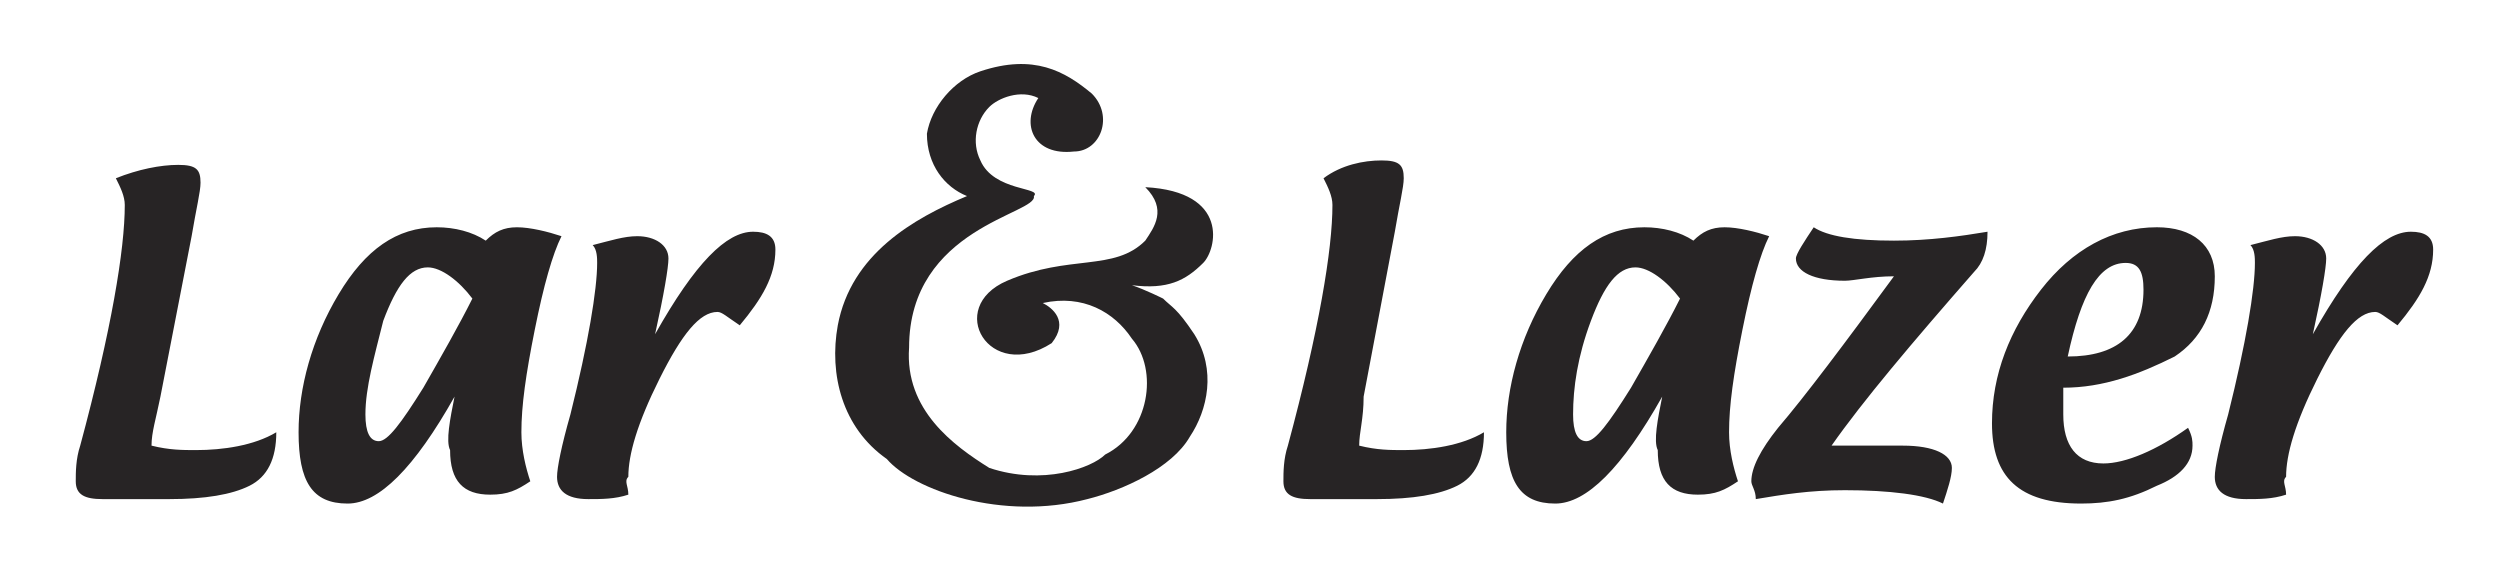 <?xml version="1.0" encoding="utf-8"?>
<!-- Generator: Adobe Illustrator 24.0.1, SVG Export Plug-In . SVG Version: 6.00 Build 0)  -->
<svg version="1.1" id="Camada_1" xmlns="http://www.w3.org/2000/svg" xmlns:xlink="http://www.w3.org/1999/xlink" x="0px" y="0px"
	 viewBox="0 0 56.1 12.9" style="enable-background:new 0 0 56.1 12.9;" xml:space="preserve">
<style type="text/css">
	.st0{fill-rule:evenodd;clip-rule:evenodd;fill:#272425;}
	.st1{fill:#272425;}
</style>
<g>
	<path class="st0" d="M18.8,7.3c-0.2,1.1,0.1,2.3,1.1,3c0.6,0.7,2.6,1.4,4.5,0.9c0.8-0.2,1.9-0.7,2.3-1.4c0.4-0.6,0.6-1.5,0.1-2.3
		c-0.4-0.6-0.5-0.6-0.7-0.8c0,0-0.4-0.2-0.7-0.3c0.8,0.1,1.2-0.1,1.6-0.5c0.3-0.3,0.6-1.6-1.3-1.7c0.5,0.5,0.2,0.9,0,1.2
		c-0.7,0.7-1.7,0.3-3.1,0.9c-1.4,0.6-0.4,2.3,1,1.4c0.4-0.5,0-0.8-0.2-0.9c0.9-0.2,1.6,0.2,2,0.8c0.6,0.7,0.4,2.1-0.6,2.6
		c-0.3,0.3-1.4,0.7-2.6,0.3c-0.8-0.5-1.9-1.3-1.8-2.7c0-2.7,2.9-3,2.8-3.4c0.2-0.2-0.9-0.1-1.2-0.8c-0.2-0.4-0.1-0.9,0.2-1.2
		c0.2-0.2,0.7-0.4,1.1-0.2c-0.4,0.6-0.1,1.3,0.8,1.2c0.6,0,0.9-0.8,0.4-1.3c-0.6-0.5-1.3-0.9-2.5-0.5c-0.6,0.2-1.1,0.8-1.2,1.4
		c0,0.7,0.4,1.2,0.9,1.4C20.5,4.9,19.1,5.7,18.8,7.3"/>
	<path class="st1" d="M51.3,11.1c-0.3,0.1-0.6,0.1-0.9,0.1c-0.5,0-0.7-0.2-0.7-0.5c0-0.2,0.1-0.7,0.3-1.4c0.4-1.6,0.6-2.8,0.6-3.4
		c0-0.1,0-0.3-0.1-0.4c0.4-0.1,0.7-0.2,1-0.2c0.4,0,0.7,0.2,0.7,0.5c0,0.2-0.1,0.8-0.3,1.7c0.9-1.6,1.6-2.3,2.2-2.3
		c0.3,0,0.5,0.1,0.5,0.4c0,0.6-0.3,1.1-0.8,1.7C53.5,7.1,53.4,7,53.3,7c-0.4,0-0.8,0.5-1.3,1.5c-0.5,1-0.7,1.7-0.7,2.2
		C51.2,10.8,51.3,10.9,51.3,11.1 M46.4,8c1.1,0,1.7-0.5,1.7-1.5c0-0.4-0.1-0.6-0.4-0.6C47.1,5.9,46.7,6.6,46.4,8z M46.3,8.7
		c0,0.2,0,0.4,0,0.6c0,0.7,0.3,1.1,0.9,1.1c0.5,0,1.2-0.3,1.9-0.8c0.1,0.2,0.1,0.3,0.1,0.4c0,0.4-0.3,0.7-0.8,0.9
		c-0.6,0.3-1.1,0.4-1.7,0.4c-1.4,0-2-0.6-2-1.8c0-1.1,0.4-2.1,1.1-3c0.7-0.9,1.6-1.4,2.6-1.4c0.8,0,1.3,0.4,1.3,1.1
		c0,0.8-0.3,1.4-0.9,1.8C48,8.4,47.2,8.7,46.3,8.7z M40.7,5.1c0.3,0.2,0.9,0.3,1.8,0.3c0.8,0,1.5-0.1,2.1-0.2c0,0.4-0.1,0.7-0.3,0.9
		c-1.4,1.6-2.5,2.9-3.2,3.9c0.1,0,0.3,0,0.6,0c0.2,0,0.4,0,0.5,0c0,0,0.1,0,0.2,0c0.1,0,0.2,0,0.3,0c0.7,0,1.1,0.2,1.1,0.5
		c0,0.2-0.1,0.5-0.2,0.8c-0.4-0.2-1.2-0.3-2.2-0.3c-0.8,0-1.4,0.1-2,0.2c0-0.2-0.1-0.3-0.1-0.4c0-0.3,0.2-0.7,0.6-1.2
		c0.6-0.7,1.5-1.9,2.6-3.4c-0.5,0-0.9,0.1-1.1,0.1c-0.7,0-1.1-0.2-1.1-0.5C40.3,5.7,40.5,5.4,40.7,5.1z M37.7,6.7
		C37.4,6.3,37,6,36.7,6c-0.4,0-0.7,0.4-1,1.2c-0.3,0.8-0.4,1.5-0.4,2.1c0,0.4,0.1,0.6,0.3,0.6c0.2,0,0.5-0.4,1-1.2
		C37,8,37.4,7.3,37.7,6.7z M37.3,8.9c-0.9,1.6-1.7,2.4-2.4,2.4c-0.8,0-1.1-0.5-1.1-1.6c0-1,0.3-2.1,0.9-3.1c0.6-1,1.3-1.5,2.2-1.5
		c0.4,0,0.8,0.1,1.1,0.3c0.2-0.2,0.4-0.3,0.7-0.3c0.3,0,0.7,0.1,1,0.2c-0.2,0.4-0.4,1.1-0.6,2.1c-0.2,1-0.3,1.7-0.3,2.3
		c0,0.4,0.1,0.8,0.2,1.1c-0.3,0.2-0.5,0.3-0.9,0.3c-0.6,0-0.9-0.3-0.9-1C37.1,9.9,37.2,9.4,37.3,8.9z M30.5,10
		c0.4,0.1,0.7,0.1,1,0.1c0.6,0,1.3-0.1,1.8-0.4v0c0,0.6-0.2,1-0.6,1.2c-0.4,0.2-1,0.3-1.8,0.3c-0.1,0-0.3,0-0.5,0
		c-0.2,0-0.4,0-0.5,0c-0.1,0-0.1,0-0.2,0c-0.1,0-0.2,0-0.3,0c-0.4,0-0.6-0.1-0.6-0.4c0-0.2,0-0.5,0.1-0.8c0.7-2.6,1-4.4,1-5.4
		c0-0.2-0.1-0.4-0.2-0.6c0.4-0.3,0.9-0.4,1.3-0.4c0.4,0,0.5,0.1,0.5,0.4c0,0.2-0.1,0.6-0.2,1.2l-0.7,3.7C30.6,9.4,30.5,9.7,30.5,10z
		 M14.1,11.1c-0.3,0.1-0.6,0.1-0.9,0.1c-0.5,0-0.7-0.2-0.7-0.5c0-0.2,0.1-0.7,0.3-1.4c0.4-1.6,0.6-2.8,0.6-3.4c0-0.1,0-0.3-0.1-0.4
		c0.4-0.1,0.7-0.2,1-0.2c0.4,0,0.7,0.2,0.7,0.5c0,0.2-0.1,0.8-0.3,1.7c0.9-1.6,1.6-2.3,2.2-2.3c0.3,0,0.5,0.1,0.5,0.4
		c0,0.6-0.3,1.1-0.8,1.7C16.3,7.1,16.2,7,16.1,7c-0.4,0-0.8,0.5-1.3,1.5c-0.5,1-0.7,1.7-0.7,2.2C14,10.8,14.1,10.9,14.1,11.1z
		 M10.6,6.7C10.3,6.3,9.9,6,9.6,6c-0.4,0-0.7,0.4-1,1.2C8.4,8,8.2,8.7,8.2,9.3c0,0.4,0.1,0.6,0.3,0.6c0.2,0,0.5-0.4,1-1.2
		C9.9,8,10.3,7.3,10.6,6.7z M10.2,8.9c-0.9,1.6-1.7,2.4-2.4,2.4c-0.8,0-1.1-0.5-1.1-1.6c0-1,0.3-2.1,0.9-3.1c0.6-1,1.3-1.5,2.2-1.5
		c0.4,0,0.8,0.1,1.1,0.3c0.2-0.2,0.4-0.3,0.7-0.3c0.3,0,0.7,0.1,1,0.2c-0.2,0.4-0.4,1.1-0.6,2.1c-0.2,1-0.3,1.7-0.3,2.3
		c0,0.4,0.1,0.8,0.2,1.1c-0.3,0.2-0.5,0.3-0.9,0.3c-0.6,0-0.9-0.3-0.9-1C10,9.9,10.1,9.4,10.2,8.9z M3.4,10c0.4,0.1,0.7,0.1,1,0.1
		c0.6,0,1.3-0.1,1.8-0.4v0c0,0.6-0.2,1-0.6,1.2c-0.4,0.2-1,0.3-1.8,0.3c-0.1,0-0.3,0-0.5,0c-0.2,0-0.4,0-0.5,0c-0.1,0-0.1,0-0.2,0
		c-0.1,0-0.2,0-0.3,0c-0.4,0-0.6-0.1-0.6-0.4c0-0.2,0-0.5,0.1-0.8c0.7-2.6,1-4.4,1-5.4c0-0.2-0.1-0.4-0.2-0.6C3.1,3.8,3.6,3.7,4,3.7
		c0.4,0,0.5,0.1,0.5,0.4c0,0.2-0.1,0.6-0.2,1.2L3.6,8.9C3.5,9.4,3.4,9.7,3.4,10z"/>
</g>
</svg>
